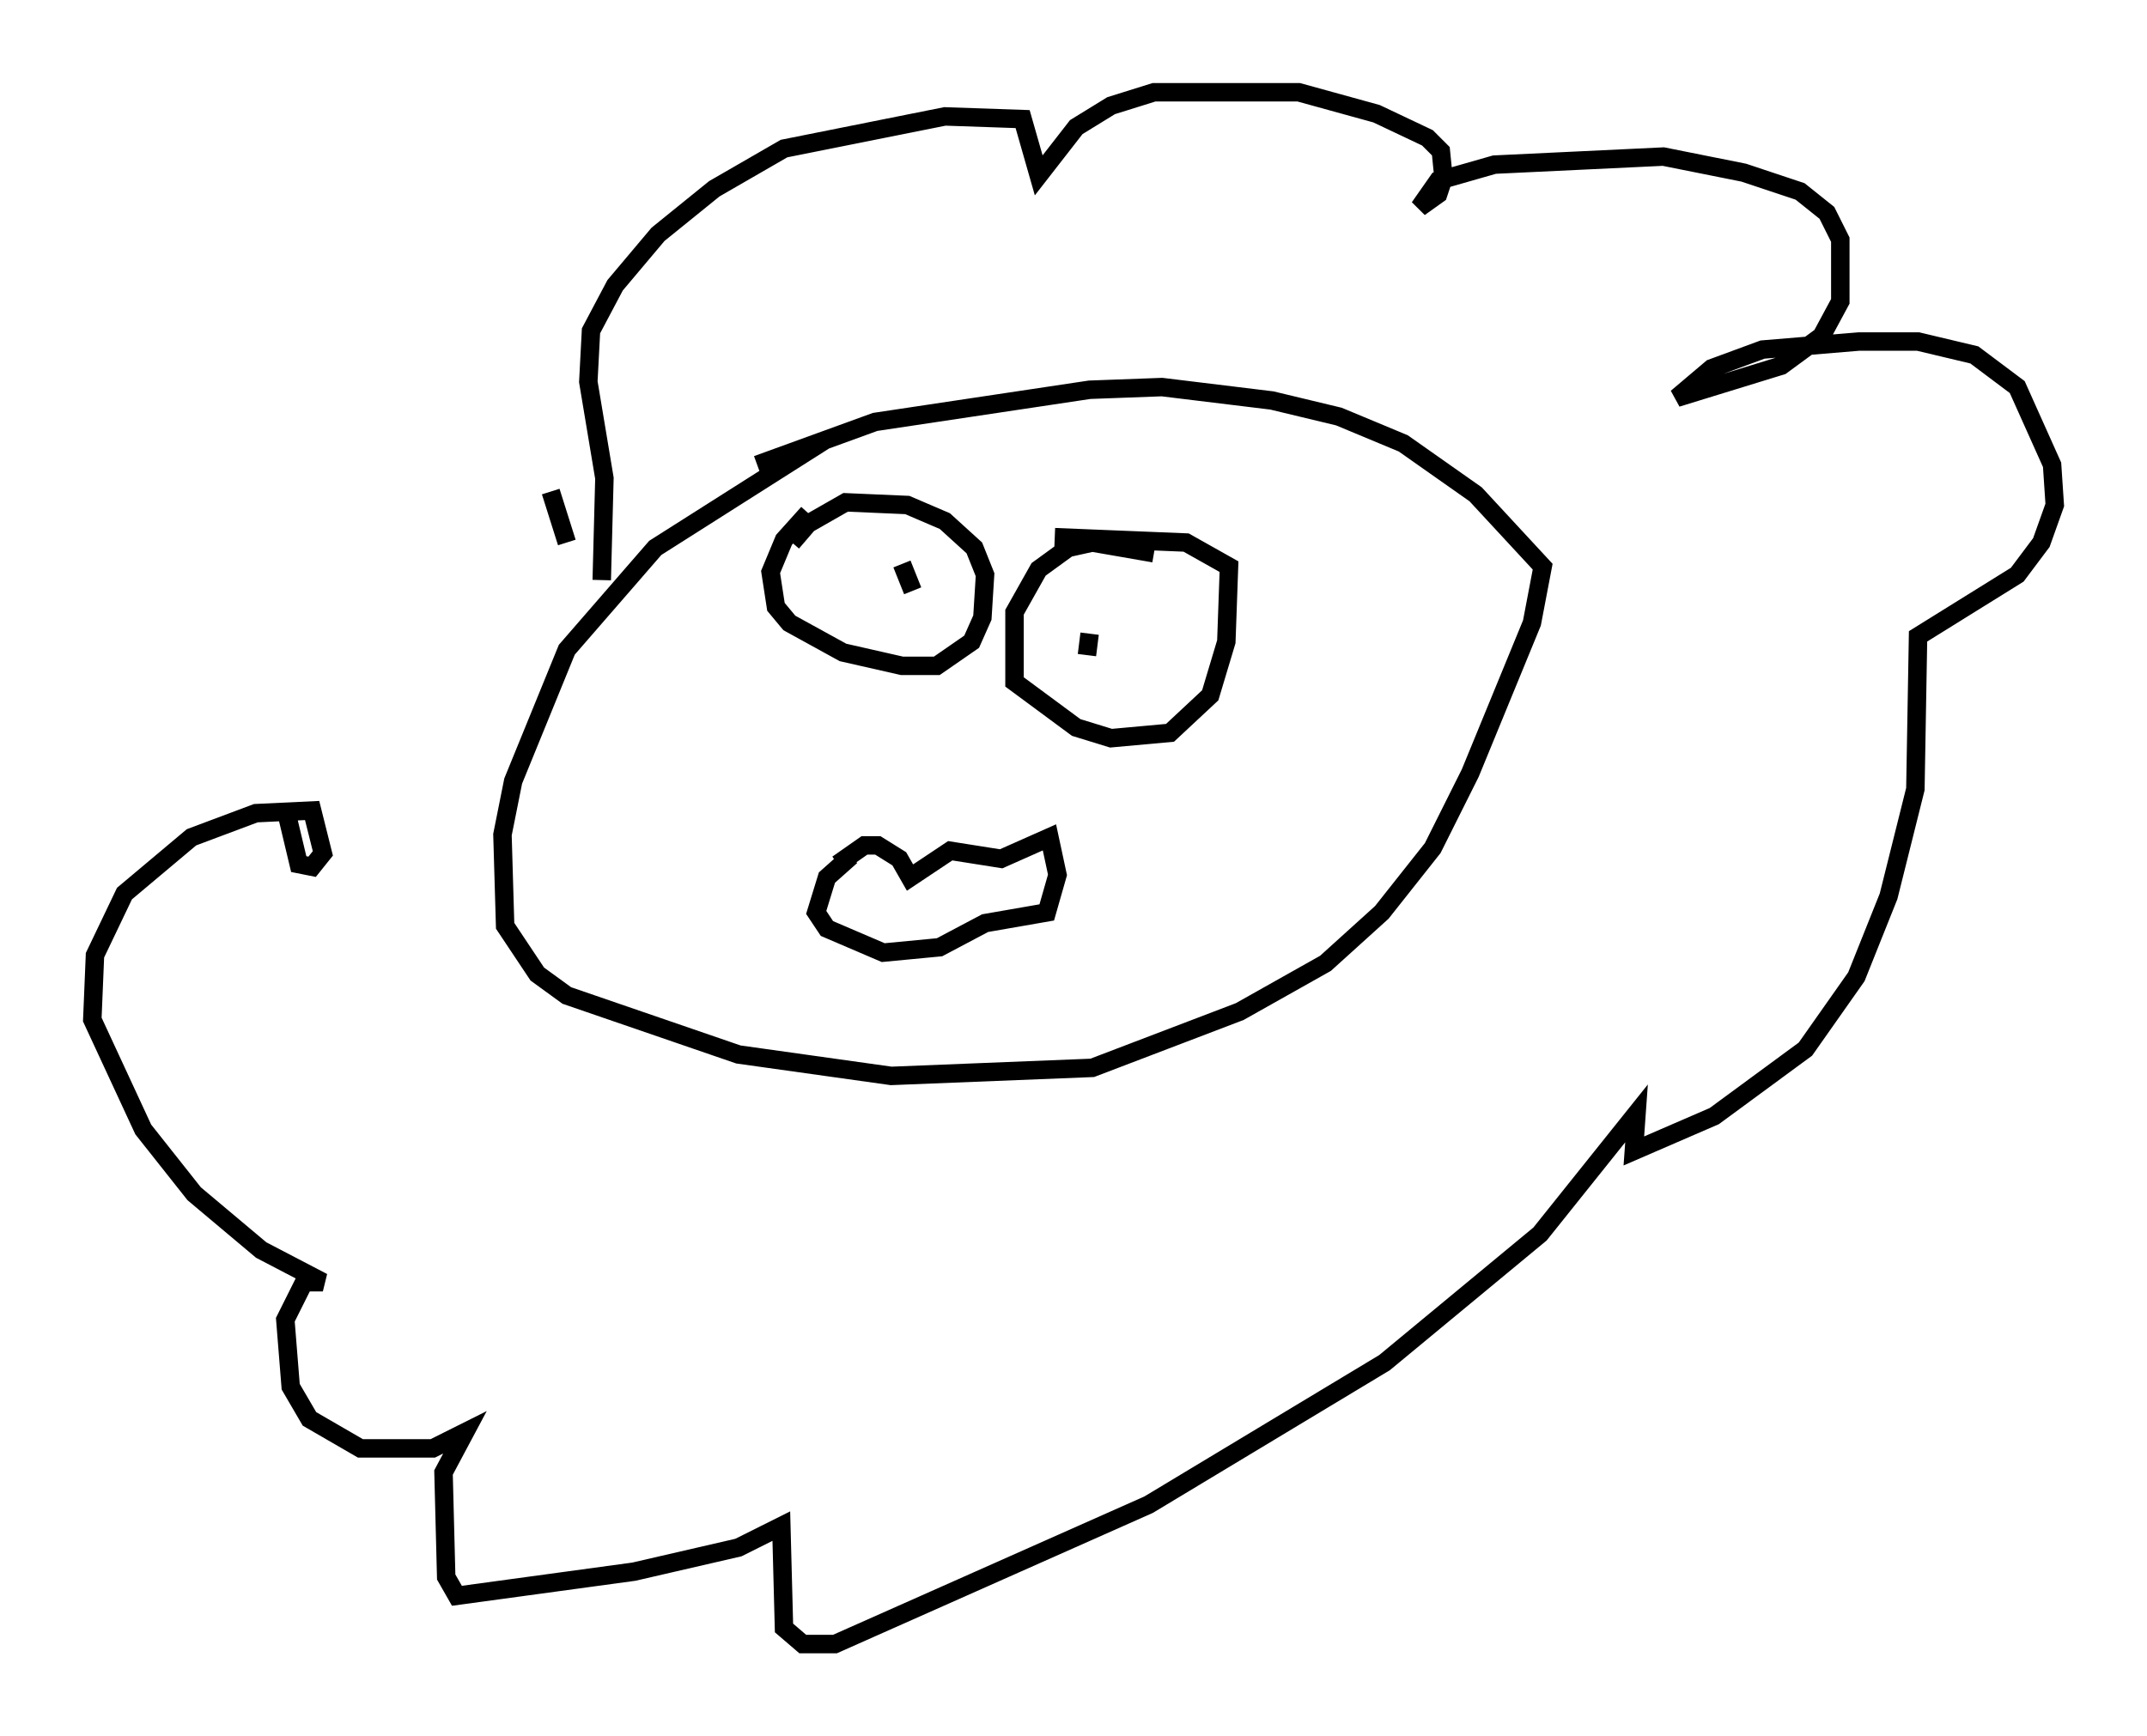 <?xml version="1.0" encoding="utf-8" ?>
<svg baseProfile="full" height="94.1" version="1.1" width="116.324" xmlns="http://www.w3.org/2000/svg" xmlns:ev="http://www.w3.org/2001/xml-events" xmlns:xlink="http://www.w3.org/1999/xlink"><defs /><rect fill="white" height="94.1" width="116.324" x="0" y="0" /><path d="M46.832, 23.592 m-2.179, 0.291 l-9.151, 5.81 -4.793, 5.52 l-2.905, 7.117 -0.581, 2.905 l0.145, 4.939 1.743, 2.615 l1.598, 1.162 9.296, 3.196 l8.279, 1.162 10.894, -0.436 l7.989, -3.05 4.648, -2.615 l3.05, -2.76 2.76, -3.486 l2.034, -4.067 3.341, -8.134 l0.581, -3.05 -3.631, -3.922 l-3.922, -2.76 -3.486, -1.453 l-3.631, -0.872 -5.955, -0.726 l-3.922, 0.145 -11.62, 1.743 l-6.391, 2.324 m2.76, 2.615 l-1.307, 1.453 -0.726, 1.743 l0.291, 1.888 0.726, 0.872 l2.905, 1.598 3.196, 0.726 l1.888, 0.0 1.888, -1.307 l0.581, -1.307 0.145, -2.324 l-0.581, -1.453 -1.598, -1.453 l-2.034, -0.872 -3.341, -0.145 l-2.034, 1.162 -0.872, 1.017 m19.609, 0.581 l-3.341, -0.581 -1.307, 0.291 l-1.598, 1.162 -1.307, 2.324 l0.0, 3.777 3.341, 2.469 l1.888, 0.581 3.196, -0.291 l2.179, -2.034 0.872, -2.905 l0.145, -4.067 -2.324, -1.307 l-7.117, -0.291 m-8.279, 1.453 l0.581, 1.453 m9.587, 2.324 l-0.145, 1.162 m-13.508, 11.33 l1.453, -1.017 0.726, 0.0 l1.162, 0.726 0.581, 1.017 l2.179, -1.453 2.76, 0.436 l2.615, -1.162 0.436, 2.034 l-0.581, 2.034 -3.341, 0.581 l-2.469, 1.307 -3.05, 0.291 l-3.05, -1.307 -0.581, -0.872 l0.581, -1.888 1.307, -1.162 m-13.508, -14.961 l0.145, -5.52 -0.872, -5.229 l0.145, -2.76 1.307, -2.469 l2.324, -2.76 3.05, -2.469 l3.777, -2.179 8.715, -1.743 l4.212, 0.145 0.872, 3.05 l2.034, -2.615 1.888, -1.162 l2.324, -0.726 7.844, 0.0 l4.212, 1.162 2.76, 1.307 l0.726, 0.726 0.145, 1.453 l-0.291, 0.872 -1.017, 0.726 l1.017, -1.453 3.05, -0.872 l9.151, -0.436 4.358, 0.872 l3.05, 1.017 1.453, 1.162 l0.726, 1.453 0.0, 3.341 l-1.017, 1.888 -2.179, 1.598 l-5.665, 1.743 1.888, -1.598 l2.76, -1.017 5.229, -0.436 l3.196, 0.0 3.05, 0.726 l2.324, 1.743 1.888, 4.212 l0.145, 2.179 -0.726, 2.034 l-1.307, 1.743 -5.374, 3.341 l-0.145, 8.279 -1.453, 5.81 l-1.743, 4.358 -2.76, 3.922 l-4.939, 3.631 -4.358, 1.888 l0.145, -2.034 -5.229, 6.536 l-8.425, 6.972 -12.782, 7.698 l-16.994, 7.553 -1.743, 0.0 l-1.017, -0.872 -0.145, -5.52 l-2.324, 1.162 -5.665, 1.307 l-9.587, 1.307 -0.581, -1.017 l-0.145, -5.665 1.162, -2.179 l-1.743, 0.872 -3.922, 0.0 l-2.76, -1.598 -1.017, -1.743 l-0.291, -3.631 1.017, -2.034 l1.017, 0.0 -3.341, -1.743 l-3.631, -3.05 -2.76, -3.486 l-2.76, -5.955 0.145, -3.486 l1.598, -3.341 3.631, -3.05 l3.486, -1.307 3.05, -0.145 l0.581, 2.324 -0.581, 0.726 l-0.726, -0.145 -0.726, -3.05 m15.251, -14.38 l-0.872, -2.76 " fill="none" stroke="black" stroke-width="1" /></svg>